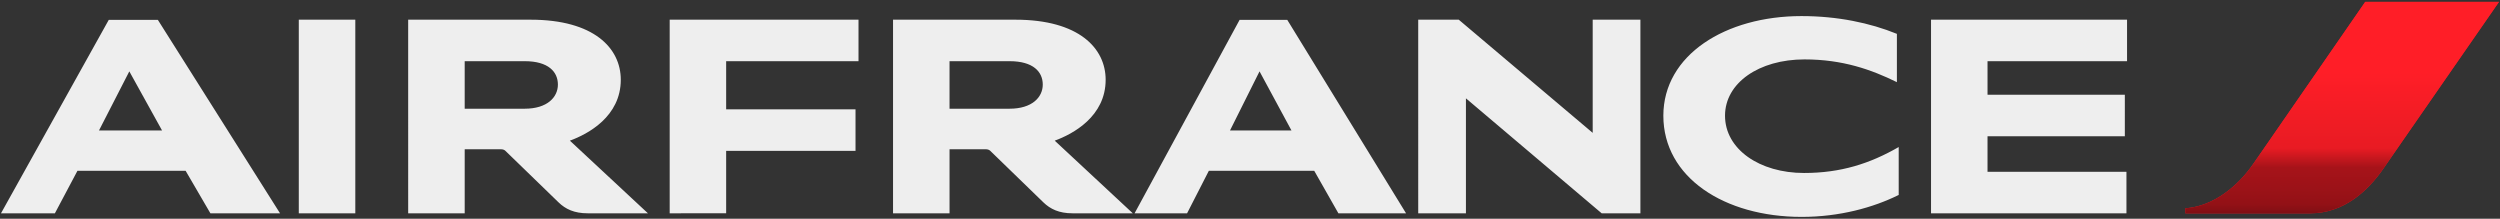 <svg version="1.0" id="Layer_1" xmlns="http://www.w3.org/2000/svg" xmlns:xlink="http://www.w3.org/1999/xlink" x="0px" y="0px" width="400px" height="34.998px" viewBox="0 0 400 34.998" enable-background="new 0 0 400 34.998" xml:space="preserve">
<rect x="0" y="0" width="400" height="34.998" fill="#333333" stroke="none"/>
<g>
	<g>
		<g>
			<path fill="#ED1C24" d="M378.438,0.296l-17.952,25.975c-2.364,3.416-6.2,6.707-10.83,7.061v0.797h19.967 c5.3,0,9.166-3.451,11.785-7.252l18.434-26.58H378.438L378.438,0.296z"/>
		</g>
		<linearGradient id="SVGID_1_" gradientUnits="userSpaceOnUse" x1="374.749" y1="0.296" x2="374.749" y2="34.128">
			<stop  offset="0.335" style="stop-color:#FF1E27"/>
			<stop  offset="0.692" style="stop-color:#E81B23"/>
			<stop  offset="0.784" style="stop-color:#A61319"/>
			<stop  offset="0.872" style="stop-color:#9D1218"/>
			<stop  offset="0.955" style="stop-color:#931116"/>
			<stop  offset="1" style="stop-color:#800F14"/>
		</linearGradient>
		<path fill="url(#SVGID_1_)" d="M378.438,0.296l-17.952,25.971c-2.364,3.42-6.2,6.711-10.83,7.064v0.797h19.967 c5.3,0,9.166-3.451,11.785-7.252l18.434-26.58H378.438L378.438,0.296z"/>
		<g>
			<path fill="#EEEEEE" d="M47.806,34.128V3.15h9.043v30.978H47.806L47.806,34.128z M256.268,34.128l-21.719-18.395v18.395h-7.634 V3.15h6.485l21.431,18.107V3.15h7.634v30.978H256.268L256.268,34.128z M303.503,13.145c-4.087-2.011-8.686-3.64-14.786-3.64 c-7.283,0-12.714,3.767-12.714,9.005c0,5.37,5.526,9.167,12.648,9.167c5.877,0,10.542-1.502,15.141-4.152v7.666 c-4.06,2.014-9.456,3.512-15.522,3.512c-12.394,0-22.135-6.324-22.135-16.192c0-9.71,9.934-15.938,22.104-15.938 c5.746,0,10.954,1.086,15.264,2.843V13.145L303.503,13.145z M107.15,34.128V3.15h30.212v6.64h-21.177v7.7h20.699v6.644h-20.699 v9.994H107.15L107.15,34.128z M308.965,34.128V3.15h31.363v6.64h-22.324v5.369h21.97V21.8h-21.97v5.684h22.228v6.645H308.965 L308.965,34.128z M168.756,22.505l12.491,11.623h-9.648c-2.138,0-3.544-0.67-4.664-1.756l-8.493-8.238 c-0.162-0.162-0.416-0.254-0.735-0.254h-5.781v10.248h-9.04V3.15h19.582c10.152,0,14.436,4.564,14.436,9.614 C176.902,18.637,171.664,21.448,168.756,22.505L168.756,22.505L168.756,22.505z M161.538,17.393c3.578,0,5.304-1.822,5.304-3.863 c0-2.045-1.533-3.74-5.304-3.74h-9.613v7.603H161.538L161.538,17.393z M91.182,22.505l12.486,11.623h-9.644 c-2.142,0-3.547-0.67-4.664-1.756l-8.497-8.238c-0.157-0.162-0.416-0.254-0.735-0.254h-5.777v10.248h-9.043V3.15h19.581 c10.156,0,14.436,4.564,14.436,9.614C99.324,18.637,94.086,21.448,91.182,22.505L91.182,22.505L91.182,22.505z M83.964,17.393 c3.574,0,5.3-1.822,5.3-3.863c0-2.045-1.533-3.74-5.3-3.74h-9.613v7.603H83.964L83.964,17.393z M33.663,34.128l-3.964-6.801 H12.391l-3.609,6.801H0.158L17.401,3.181h7.857l19.547,30.947H33.663L33.663,34.128z M15.838,20.876h10.091l-5.238-9.457 L15.838,20.876L15.838,20.876z M214.143,34.128l-3.867-6.801h-16.861l-3.482,6.801h-8.4l16.801-30.947h7.63l19.004,30.947 H214.143L214.143,34.128z M196.799,20.876h9.837l-5.11-9.457L196.799,20.876L196.799,20.876z"/>
		</g>
	</g>
</g>
</svg>
